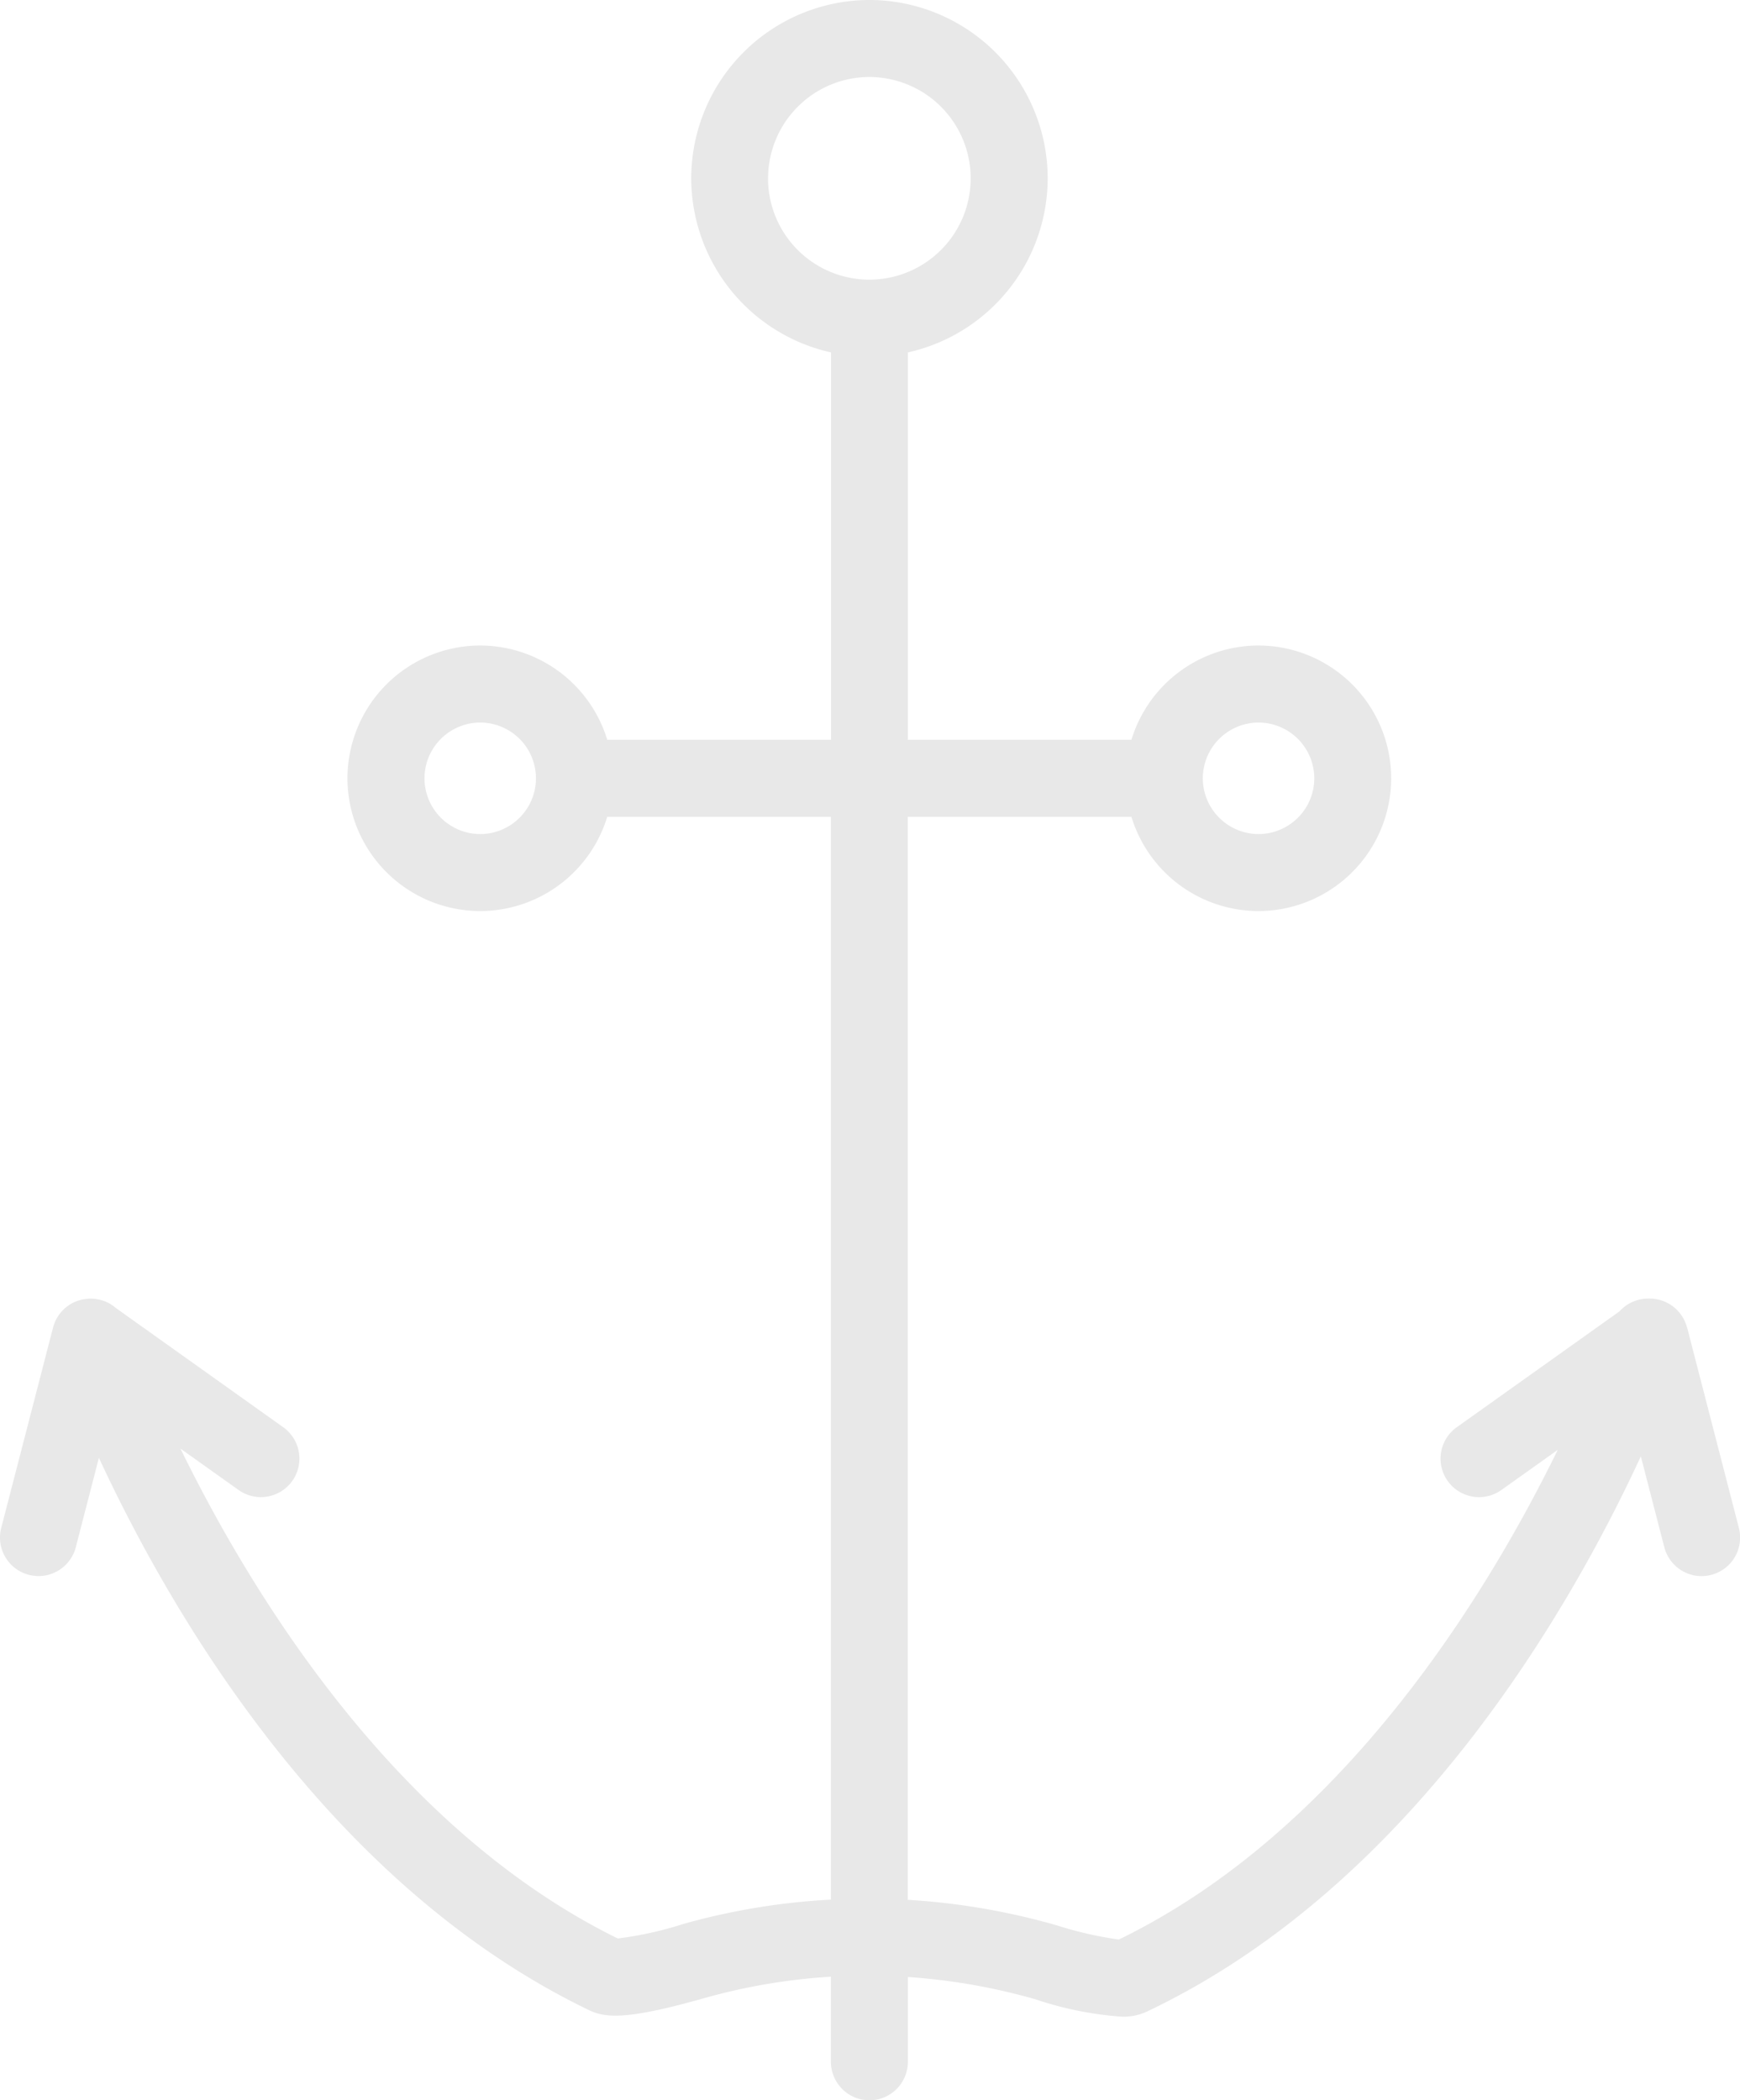 <svg xmlns="http://www.w3.org/2000/svg" width="89.818" height="108.405" viewBox="0 0 89.818 108.405"><path d="M168.344-3039.815a2.881,2.881,0,0,1-2.877-2.875,2.882,2.882,0,0,1,2.877-2.88,2.882,2.882,0,0,1,2.877,2.88A2.881,2.881,0,0,1,168.344-3039.815Zm14.859-33.843a5.234,5.234,0,0,1,5.229-5.232,5.235,5.235,0,0,1,5.229,5.232,5.234,5.234,0,0,1-5.229,5.228A5.233,5.233,0,0,1,183.2-3073.658Zm25.317,28.088a2.882,2.882,0,0,1,2.877,2.88,2.881,2.881,0,0,1-2.877,2.875,2.881,2.881,0,0,1-2.876-2.875A2.882,2.882,0,0,1,208.52-3045.57Zm22.116,31.222a1.991,1.991,0,0,0-1.244-1.369,2.017,2.017,0,0,0-.72-.121,2,2,0,0,0-1.522.661l-8.4,5.981a1.987,1.987,0,0,0-.466,2.771,1.988,1.988,0,0,0,2.772.467l2.908-2.07c-3.686,7.531-11.105,19.662-22.655,25.273a19.447,19.447,0,0,1-3.22-.737,35.544,35.544,0,0,0-7.674-1.313v-55.9h11.544a6.864,6.864,0,0,0,6.556,4.865,6.861,6.861,0,0,0,6.852-6.851,6.86,6.86,0,0,0-6.852-6.855,6.865,6.865,0,0,0-6.556,4.865H190.419v-19.993a9.223,9.223,0,0,0,7.217-8.985,9.217,9.217,0,0,0-9.2-9.207,9.217,9.217,0,0,0-9.2,9.207,9.223,9.223,0,0,0,7.217,8.985v19.993H174.9a6.866,6.866,0,0,0-6.557-4.865,6.86,6.86,0,0,0-6.852,6.855,6.861,6.861,0,0,0,6.852,6.851,6.865,6.865,0,0,0,6.557-4.865h11.544v55.89a34.837,34.837,0,0,0-7.618,1.257,18.767,18.767,0,0,1-3.381.749c-11.51-5.663-18.906-17.786-22.575-25.285l3,2.135a1.988,1.988,0,0,0,2.772-.467,1.987,1.987,0,0,0-.466-2.771l-8.634-6.15a1.981,1.981,0,0,0-1.269-.488c-.015,0-.03,0-.045,0-.045,0-.09,0-.135.008a2.024,2.024,0,0,0-.555.113,1.991,1.991,0,0,0-1.244,1.369L143.618-3004a1.985,1.985,0,0,0,1.427,2.42,2.129,2.129,0,0,0,.5.065,1.99,1.99,0,0,0,1.923-1.49l1.192-4.615c3.657,7.89,11.779,22,25.312,28.515.892.431,2.1.459,5.936-.625a30.924,30.924,0,0,1,6.538-1.107v4.39a1.991,1.991,0,0,0,1.987,1.99,1.991,1.991,0,0,0,1.988-1.99v-4.374a31.729,31.729,0,0,1,6.576,1.148,17.8,17.8,0,0,0,4.467.9,2.854,2.854,0,0,0,1.29-.262c13.676-6.488,21.847-20.758,25.5-28.66l1.212,4.692a1.99,1.99,0,0,0,1.923,1.49,2.13,2.13,0,0,0,.5-.065,1.986,1.986,0,0,0,1.427-2.42l-2.673-10.347" transform="translate(-143.555 3082.865)" fill="#e8e8e8"/></svg>